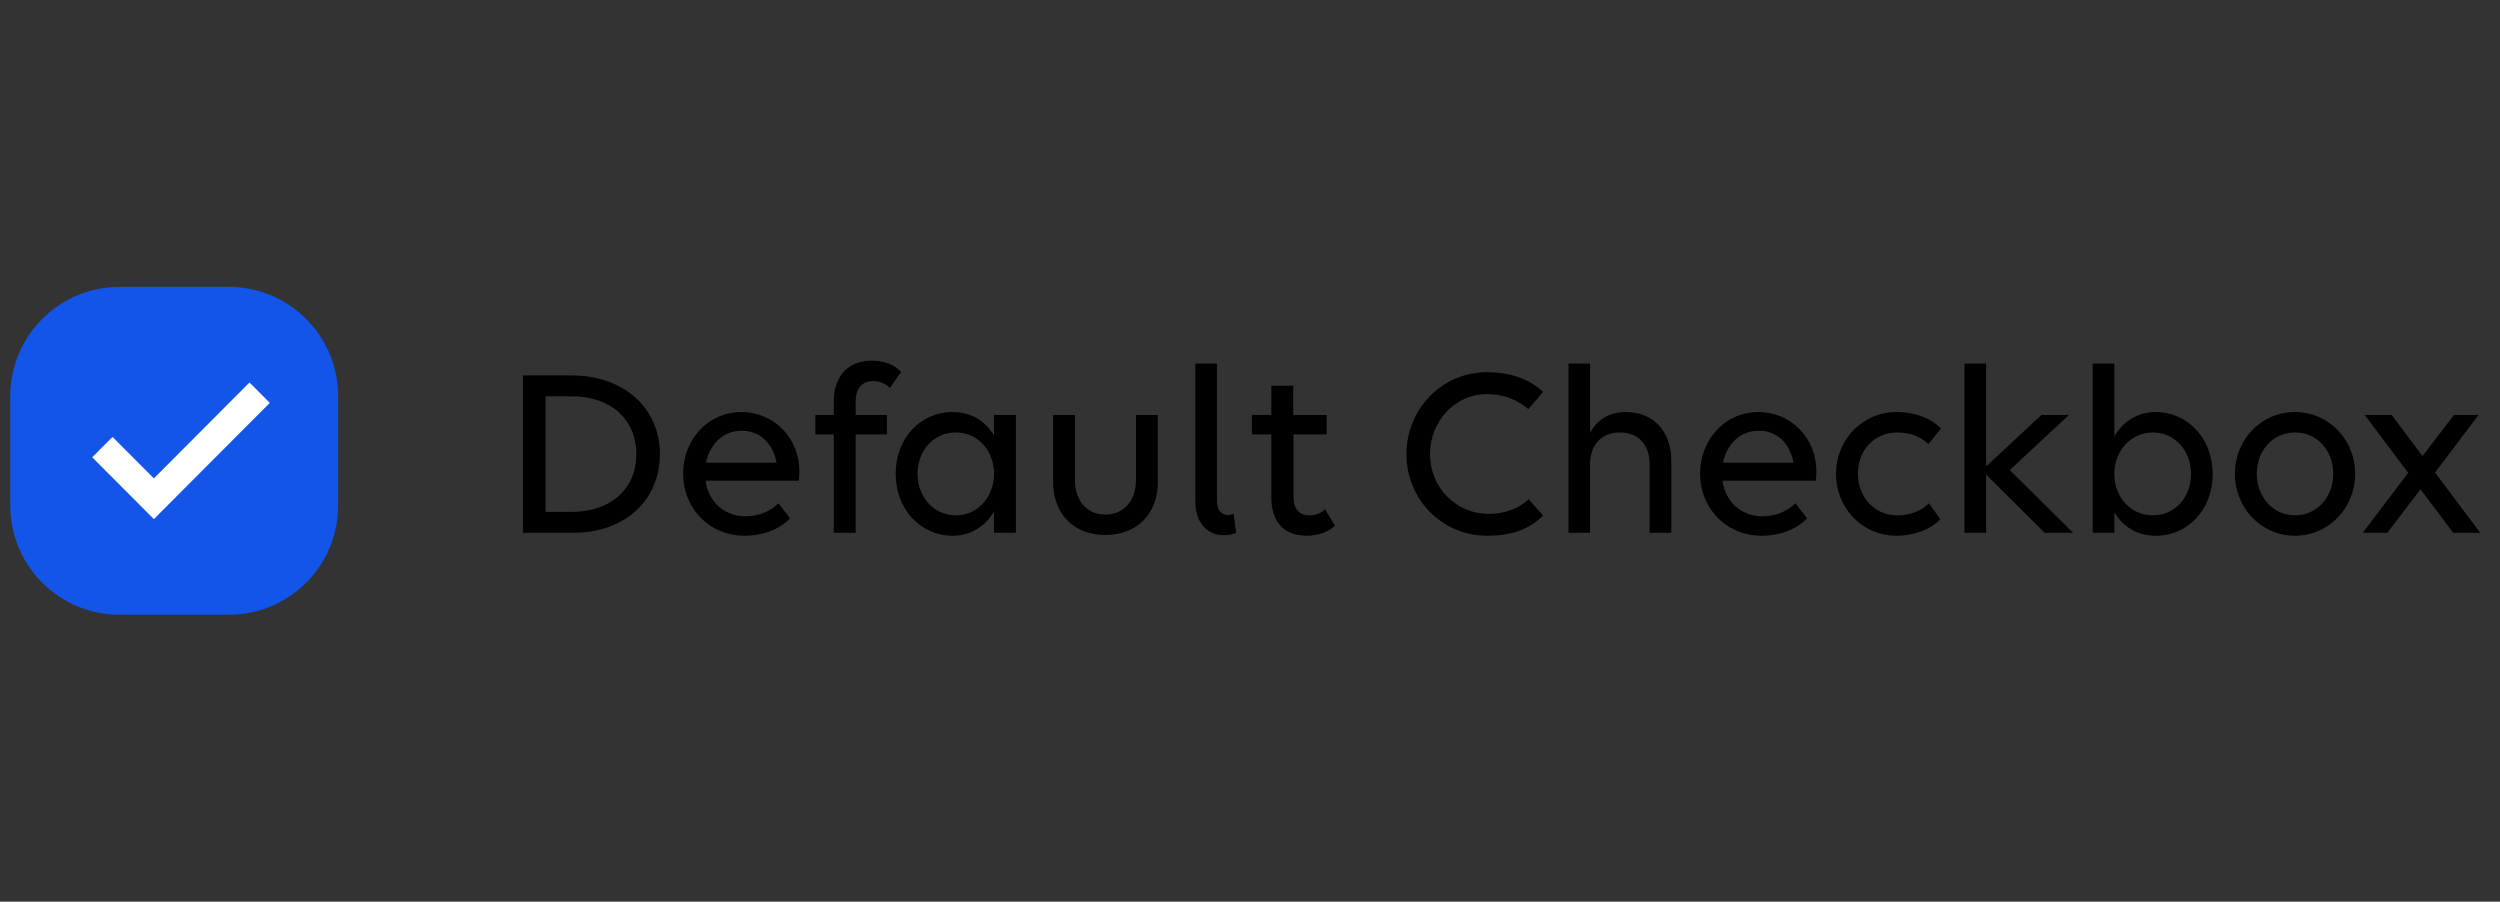 <svg width="122" height="44" viewBox="0 0 122 44" fill="none" xmlns="http://www.w3.org/2000/svg">
<rect x="0" y="0" width="122" height="44" fill="#333333" stroke="none"/>
<path d="M11.167 14H5.833C2.888 14 0.5 16.388 0.5 19.333V24.667C0.5 27.612 2.888 30 5.833 30H11.167C14.112 30 16.5 27.612 16.5 24.667V19.333C16.5 16.388 14.112 14 11.167 14Z" fill="#1355E9"/>
<path d="M7.509 25.333L13.167 19.661L12.175 18.666L7.509 23.345L5.491 21.321L4.5 22.315L7.509 25.333Z" fill="white"/>
<path d="M25.52 26V18.32H27.872C30.427 18.32 32.203 19.892 32.203 22.16C32.203 24.428 30.476 26 27.98 26H25.52ZM27.895 19.34H26.623V24.98H27.895C29.803 24.98 31.052 23.864 31.052 22.16C31.052 20.456 29.803 19.34 27.895 19.34ZM36.348 26.144C34.596 26.144 33.336 24.788 33.336 23.12C33.336 21.452 34.548 20.108 36.18 20.108C37.788 20.108 39.012 21.392 39.012 23.012C39.012 23.156 39 23.372 38.976 23.456H34.428C34.56 24.452 35.316 25.196 36.384 25.196C37.032 25.196 37.608 24.944 37.992 24.56L38.556 25.292C38.088 25.796 37.272 26.144 36.348 26.144ZM36.192 21.02C35.292 21.02 34.644 21.668 34.452 22.58H37.896C37.704 21.584 37.056 21.02 36.192 21.02ZM39.789 21.2V20.252H40.689V19.592C40.689 18.32 41.421 17.6 42.525 17.6C43.197 17.6 43.653 17.804 43.977 18.152L43.425 18.932C43.245 18.74 42.933 18.596 42.609 18.596C42.069 18.596 41.757 18.956 41.757 19.604V20.252H43.281V21.2H41.757V26H40.689V21.2H39.789ZM46.492 26.144C44.931 26.144 43.708 24.86 43.708 23.12C43.708 21.416 44.883 20.108 46.492 20.108C47.392 20.108 48.075 20.54 48.508 21.248V20.252H49.575V26H48.508V24.968C48.075 25.676 47.392 26.144 46.492 26.144ZM46.648 25.148C47.727 25.148 48.508 24.236 48.508 23.12C48.508 21.992 47.727 21.104 46.648 21.104C45.556 21.104 44.776 21.992 44.776 23.12C44.776 24.236 45.556 25.148 46.648 25.148ZM52.459 20.252V23.432C52.459 24.44 53.047 25.112 53.935 25.112C54.835 25.112 55.435 24.44 55.435 23.432V20.252H56.503V23.516C56.503 25.076 55.483 26.108 53.935 26.108C52.399 26.108 51.391 25.076 51.391 23.516V20.252H52.459ZM60.203 25.076L60.323 26.012C60.143 26.072 59.915 26.12 59.735 26.12C59.015 26.12 58.331 25.64 58.331 24.44V17.744H59.387V24.452C59.387 24.956 59.663 25.136 59.939 25.136C60.023 25.136 60.119 25.112 60.203 25.076ZM61.093 21.2V20.252H62.041V18.824H63.109V20.252H64.741V21.2H63.121V24.236C63.121 24.848 63.397 25.148 63.913 25.148C64.201 25.148 64.489 25.04 64.657 24.848L65.149 25.652C64.873 25.916 64.405 26.144 63.769 26.144C62.689 26.144 62.041 25.508 62.041 24.272V21.2H61.093ZM75.306 19.124L74.586 19.964C74.07 19.532 73.422 19.232 72.558 19.232C71.022 19.232 69.786 20.54 69.786 22.16C69.786 23.768 71.022 25.076 72.654 25.076C73.398 25.076 74.106 24.824 74.598 24.368L75.306 25.16C74.598 25.856 73.722 26.144 72.582 26.144C70.35 26.144 68.634 24.356 68.634 22.16C68.634 19.952 70.386 18.164 72.546 18.164C73.77 18.164 74.634 18.512 75.306 19.124ZM76.541 26V17.744H77.597V21.128C77.921 20.492 78.534 20.108 79.338 20.108C80.681 20.108 81.558 21.032 81.558 22.484V26H80.501V22.652C80.501 21.704 79.95 21.104 79.049 21.104C78.15 21.104 77.597 21.704 77.597 22.652V26H76.541ZM85.977 26.144C84.225 26.144 82.965 24.788 82.965 23.12C82.965 21.452 84.177 20.108 85.809 20.108C87.417 20.108 88.641 21.392 88.641 23.012C88.641 23.156 88.629 23.372 88.605 23.456H84.057C84.189 24.452 84.945 25.196 86.013 25.196C86.661 25.196 87.237 24.944 87.621 24.56L88.185 25.292C87.717 25.796 86.901 26.144 85.977 26.144ZM85.821 21.02C84.921 21.02 84.273 21.668 84.081 22.58H87.525C87.333 21.584 86.685 21.02 85.821 21.02ZM94.11 21.668C93.714 21.308 93.222 21.104 92.586 21.104C91.446 21.104 90.666 21.992 90.666 23.12C90.666 24.236 91.458 25.148 92.574 25.148C93.21 25.148 93.75 24.944 94.134 24.56L94.686 25.34C94.23 25.832 93.426 26.144 92.55 26.144C90.87 26.144 89.598 24.788 89.598 23.12C89.598 21.452 90.882 20.108 92.562 20.108C93.474 20.108 94.242 20.42 94.722 20.912L94.11 21.668ZM96.922 26H95.866V17.744H96.922V22.76L99.622 20.252H100.966L98.074 22.94L101.17 26H99.778L96.922 23.156V26ZM105.196 20.108C106.756 20.108 107.98 21.392 107.98 23.132C107.98 24.836 106.804 26.144 105.196 26.144C104.296 26.144 103.612 25.712 103.18 25.004V26H102.124V17.744H103.18V21.284C103.612 20.576 104.296 20.108 105.196 20.108ZM105.064 21.104C103.972 21.104 103.18 22.016 103.18 23.132C103.18 24.26 103.972 25.148 105.064 25.148C106.144 25.148 106.924 24.26 106.924 23.132C106.924 22.016 106.144 21.104 105.064 21.104ZM111.991 26.144C110.347 26.144 109.063 24.788 109.063 23.12C109.063 21.452 110.347 20.108 111.991 20.108C113.647 20.108 114.931 21.452 114.931 23.12C114.931 24.788 113.647 26.144 111.991 26.144ZM112.003 25.148C113.083 25.148 113.863 24.236 113.863 23.12C113.863 21.992 113.083 21.104 112.003 21.104C110.911 21.104 110.131 21.992 110.131 23.12C110.131 24.236 110.911 25.148 112.003 25.148ZM115.301 26L117.521 23.072L115.397 20.252H116.717L118.217 22.256L119.753 20.252H120.953L118.829 23.06L121.037 26H119.717L118.121 23.876L116.501 26H115.301Z" fill="black"/>
</svg>
